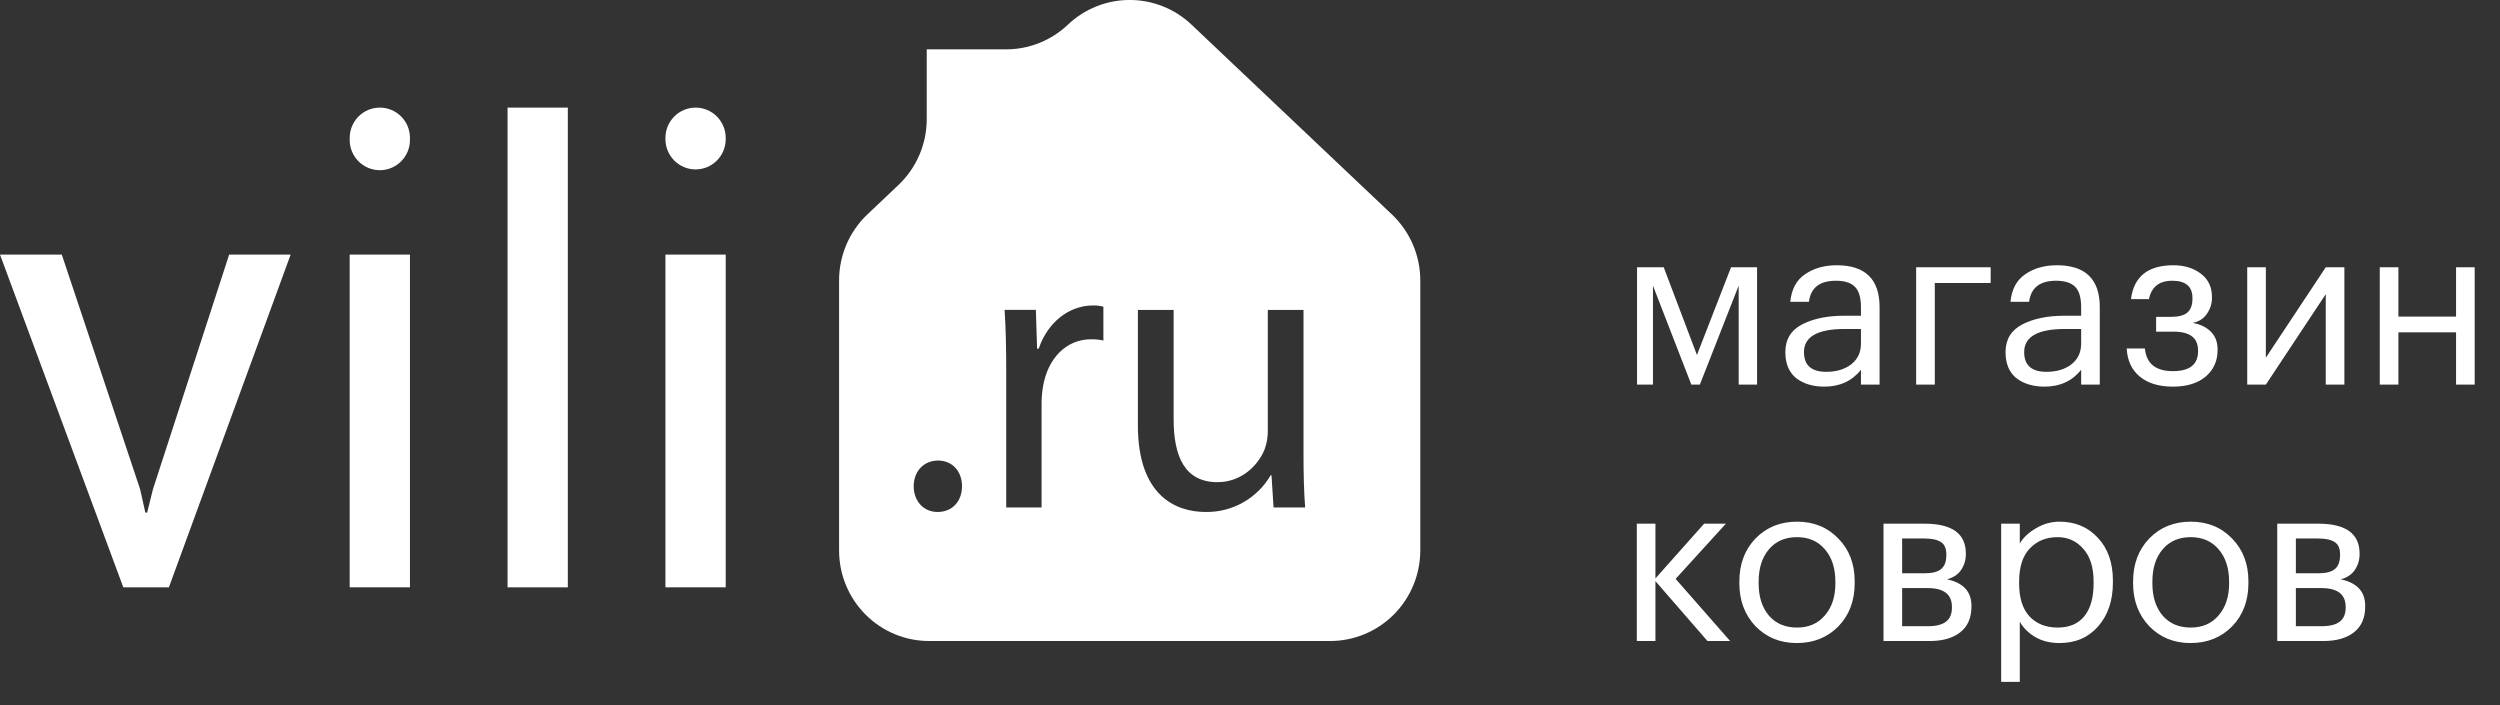 <svg width="156" height="44" viewBox="0 0 156 44" fill="none" xmlns="http://www.w3.org/2000/svg">
<rect x="0" y="0" width="156" height="44" fill="#333333" stroke="none"/>
<g clip-path="url(#clip0)">
<path d="M9.545 30.527L9.182 31.985H9.069L8.743 30.527L3.856 15.887H0L7.694 36.649H10.539L18.136 15.887H14.299L9.545 30.527Z" fill="white"/>
<path d="M23.702 6.715C23.455 6.715 23.21 6.763 22.982 6.858C22.754 6.953 22.546 7.093 22.372 7.268C22.197 7.444 22.058 7.652 21.964 7.882C21.869 8.111 21.821 8.357 21.821 8.605V8.681C21.814 8.933 21.858 9.184 21.95 9.42C22.041 9.655 22.179 9.869 22.354 10.05C22.529 10.23 22.739 10.374 22.97 10.472C23.201 10.57 23.45 10.621 23.701 10.621C23.952 10.621 24.201 10.57 24.432 10.472C24.664 10.374 24.873 10.23 25.049 10.05C25.224 9.869 25.361 9.655 25.453 9.42C25.544 9.184 25.588 8.933 25.581 8.681V8.605C25.582 8.357 25.533 8.111 25.439 7.882C25.344 7.653 25.206 7.444 25.031 7.269C24.857 7.093 24.65 6.954 24.422 6.859C24.193 6.764 23.949 6.715 23.702 6.715V6.715Z" fill="white"/>
<path d="M25.581 15.887H21.82V36.649H25.581V15.887Z" fill="white"/>
<path d="M35.432 6.715H31.672V36.65H35.432V6.715Z" fill="white"/>
<path d="M43.404 6.715C42.906 6.715 42.427 6.914 42.074 7.269C41.722 7.623 41.523 8.104 41.523 8.605V8.681C41.523 9.182 41.722 9.663 42.074 10.018C42.427 10.372 42.906 10.572 43.404 10.572C43.903 10.572 44.382 10.372 44.734 10.018C45.087 9.663 45.285 9.182 45.285 8.681V8.605C45.285 8.104 45.087 7.623 44.734 7.269C44.382 6.914 43.903 6.715 43.404 6.715V6.715Z" fill="white"/>
<path d="M45.284 15.887H41.523V36.649H45.284V15.887Z" fill="white"/>
<path d="M86.857 13.383L74.352 1.539C73.309 0.55 71.929 -0.002 70.494 -0.002C69.06 -0.002 67.68 0.55 66.637 1.539C65.594 2.529 64.214 3.08 62.78 3.08H57.828V7.443C57.827 8.213 57.669 8.975 57.364 9.681C57.06 10.387 56.614 11.023 56.056 11.55L54.127 13.378C53.569 13.907 53.124 14.544 52.82 15.252C52.517 15.96 52.36 16.722 52.359 17.493V34.346C52.358 35.088 52.504 35.824 52.786 36.51C53.068 37.197 53.483 37.82 54.005 38.345C54.528 38.87 55.148 39.287 55.831 39.571C56.514 39.855 57.245 40 57.984 39.999H82.999C84.491 39.999 85.922 39.404 86.977 38.343C88.032 37.283 88.625 35.845 88.626 34.346V17.498C88.625 16.727 88.468 15.964 88.164 15.257C87.86 14.549 87.415 13.912 86.857 13.383V13.383ZM58.509 31.947C57.622 31.947 57.014 31.259 57.014 30.343C57.014 29.401 57.652 28.738 58.535 28.738C59.417 28.738 60.03 29.401 60.03 30.343C60.027 31.259 59.444 31.947 58.507 31.947H58.509ZM68.852 21.249C68.601 21.194 68.344 21.168 68.086 21.172C66.515 21.172 65.404 22.37 65.096 24.051C65.034 24.396 65 24.745 64.995 25.096V31.667H62.788V23.185C62.788 21.733 62.764 20.49 62.687 19.334H64.638L64.715 21.755H64.816C65.374 20.099 66.716 19.06 68.213 19.06C68.428 19.057 68.642 19.082 68.851 19.136L68.852 21.249ZM79.47 31.667L79.342 29.655H79.291C78.878 30.364 78.284 30.949 77.572 31.352C76.859 31.755 76.053 31.96 75.236 31.947C73.31 31.947 71.004 30.878 71.004 26.547V19.338H73.235V26.165C73.235 28.509 73.943 30.087 75.971 30.087C77.466 30.087 78.506 29.044 78.908 28.05C79.044 27.684 79.112 27.296 79.111 26.904V19.338H81.339V28.305C81.339 29.579 81.366 30.7 81.442 31.667H79.47Z" fill="white"/>
</g>
<path d="M105.539 24L103.145 17.826V24H102.151V16.678H103.817L105.889 22.152L108.017 16.678H109.641V24H108.493V17.826L106.071 24H105.539ZM113.954 23.202C114.589 23.202 115.107 23.048 115.508 22.74C115.919 22.423 116.124 21.989 116.124 21.438V20.528H115.116C113.417 20.528 112.568 21.009 112.568 21.97C112.568 22.791 113.03 23.202 113.954 23.202ZM113.842 24.126C113.123 24.126 112.535 23.949 112.078 23.594C111.63 23.23 111.406 22.689 111.406 21.97C111.406 21.186 111.751 20.612 112.442 20.248C113.142 19.884 114.019 19.702 115.074 19.702H116.124V19.17C116.124 18.582 116.003 18.162 115.76 17.91C115.517 17.649 115.116 17.518 114.556 17.518C113.548 17.518 112.988 17.957 112.876 18.834H111.714C111.789 18.05 112.097 17.476 112.638 17.112C113.179 16.739 113.837 16.552 114.612 16.552C116.395 16.552 117.286 17.425 117.286 19.17V24H116.124V23.076C115.564 23.776 114.803 24.126 113.842 24.126ZM124.217 17.658H120.731V24H119.569V16.678H124.217V17.658ZM127.694 23.202C128.329 23.202 128.847 23.048 129.248 22.74C129.659 22.423 129.864 21.989 129.864 21.438V20.528H128.856C127.158 20.528 126.308 21.009 126.308 21.97C126.308 22.791 126.77 23.202 127.694 23.202ZM127.582 24.126C126.864 24.126 126.276 23.949 125.818 23.594C125.37 23.23 125.146 22.689 125.146 21.97C125.146 21.186 125.492 20.612 126.182 20.248C126.882 19.884 127.76 19.702 128.814 19.702H129.864V19.17C129.864 18.582 129.743 18.162 129.5 17.91C129.258 17.649 128.856 17.518 128.296 17.518C127.288 17.518 126.728 17.957 126.616 18.834H125.454C125.529 18.05 125.837 17.476 126.378 17.112C126.92 16.739 127.578 16.552 128.352 16.552C130.135 16.552 131.026 17.425 131.026 19.17V24H129.864V23.076C129.304 23.776 128.544 24.126 127.582 24.126ZM138.027 18.54V18.582C138.027 18.946 137.919 19.282 137.705 19.59C137.499 19.889 137.205 20.075 136.823 20.15C137.299 20.234 137.677 20.416 137.957 20.696C138.237 20.976 138.377 21.345 138.377 21.802V21.844C138.377 22.525 138.129 23.076 137.635 23.496C137.14 23.916 136.459 24.126 135.591 24.126C134.713 24.126 134.023 23.916 133.519 23.496C133.015 23.076 132.744 22.493 132.707 21.746H133.841C133.934 22.689 134.517 23.16 135.591 23.16C136.636 23.16 137.159 22.745 137.159 21.914V21.872C137.159 21.088 136.655 20.696 135.647 20.696H134.541V19.772H135.451C135.936 19.772 136.281 19.683 136.487 19.506C136.701 19.329 136.809 19.039 136.809 18.638V18.596C136.809 17.877 136.389 17.518 135.549 17.518C134.737 17.518 134.251 17.901 134.093 18.666H132.973C133.15 17.257 134.032 16.552 135.619 16.552C136.309 16.552 136.883 16.729 137.341 17.084C137.798 17.429 138.027 17.915 138.027 18.54ZM141.389 24H140.227V16.678H141.389V22.32L145.127 16.678H146.289V24H145.127V18.358L141.389 24ZM153.258 24V20.738H149.66V24H148.498V16.678H149.66V19.758H153.258V16.678H154.42V24H153.258ZM106.547 40L103.299 36.262V40H102.137V32.678H103.299V36.094L106.337 32.678H107.695L104.559 36.122L107.961 40H106.547ZM112.12 40.126C111.084 40.126 110.226 39.776 109.544 39.076C108.872 38.367 108.536 37.475 108.536 36.402V36.29C108.536 35.198 108.872 34.302 109.544 33.602C110.226 32.902 111.089 32.552 112.134 32.552C113.18 32.552 114.038 32.902 114.71 33.602C115.392 34.293 115.732 35.184 115.732 36.276V36.388C115.732 37.489 115.392 38.39 114.71 39.09C114.029 39.781 113.166 40.126 112.12 40.126ZM112.134 39.16C112.862 39.16 113.441 38.908 113.87 38.404C114.309 37.9 114.528 37.233 114.528 36.402V36.304C114.528 35.455 114.309 34.778 113.87 34.274C113.441 33.77 112.862 33.518 112.134 33.518C111.397 33.518 110.814 33.77 110.384 34.274C109.955 34.778 109.74 35.45 109.74 36.29V36.402C109.74 37.242 109.955 37.914 110.384 38.418C110.814 38.913 111.397 39.16 112.134 39.16ZM117.531 40V32.678H120.093C121.811 32.678 122.669 33.299 122.669 34.54V34.582C122.669 34.937 122.571 35.263 122.375 35.562C122.179 35.851 121.885 36.047 121.493 36.15C122.511 36.365 123.019 36.915 123.019 37.802V37.844C123.019 38.553 122.786 39.09 122.319 39.454C121.862 39.818 121.223 40 120.401 40H117.531ZM120.079 33.602H118.693V35.772H120.093C120.579 35.772 120.924 35.683 121.129 35.506C121.344 35.329 121.451 35.039 121.451 34.638V34.596C121.451 34.223 121.339 33.966 121.115 33.826C120.891 33.677 120.546 33.602 120.079 33.602ZM120.289 36.696H118.693V39.076H120.289C120.803 39.076 121.181 38.983 121.423 38.796C121.675 38.609 121.801 38.315 121.801 37.914V37.872C121.801 37.088 121.297 36.696 120.289 36.696ZM128.401 39.16C129.129 39.16 129.685 38.922 130.067 38.446C130.45 37.97 130.641 37.289 130.641 36.402V36.29C130.641 35.403 130.427 34.722 129.997 34.246C129.577 33.761 129.041 33.518 128.387 33.518C127.678 33.518 127.099 33.756 126.651 34.232C126.213 34.699 125.993 35.385 125.993 36.29V36.402C125.993 37.307 126.208 37.993 126.637 38.46C127.076 38.927 127.664 39.16 128.401 39.16ZM124.873 42.548V32.678H126.035V33.91C126.259 33.537 126.6 33.219 127.057 32.958C127.515 32.687 128 32.552 128.513 32.552C129.493 32.552 130.291 32.888 130.907 33.56C131.533 34.223 131.845 35.114 131.845 36.234V36.346C131.845 37.475 131.537 38.39 130.921 39.09C130.315 39.781 129.512 40.126 128.513 40.126C127.944 40.126 127.445 40.005 127.015 39.762C126.586 39.51 126.259 39.188 126.035 38.796V42.548H124.873ZM136.689 40.126C135.653 40.126 134.794 39.776 134.113 39.076C133.441 38.367 133.105 37.475 133.105 36.402V36.29C133.105 35.198 133.441 34.302 134.113 33.602C134.794 32.902 135.657 32.552 136.703 32.552C137.748 32.552 138.607 32.902 139.279 33.602C139.96 34.293 140.301 35.184 140.301 36.276V36.388C140.301 37.489 139.96 38.39 139.279 39.09C138.597 39.781 137.734 40.126 136.689 40.126ZM136.703 39.16C137.431 39.16 138.009 38.908 138.439 38.404C138.877 37.9 139.097 37.233 139.097 36.402V36.304C139.097 35.455 138.877 34.778 138.439 34.274C138.009 33.77 137.431 33.518 136.703 33.518C135.965 33.518 135.382 33.77 134.953 34.274C134.523 34.778 134.309 35.45 134.309 36.29V36.402C134.309 37.242 134.523 37.914 134.953 38.418C135.382 38.913 135.965 39.16 136.703 39.16ZM142.1 40V32.678H144.662C146.379 32.678 147.238 33.299 147.238 34.54V34.582C147.238 34.937 147.14 35.263 146.944 35.562C146.748 35.851 146.454 36.047 146.062 36.15C147.079 36.365 147.588 36.915 147.588 37.802V37.844C147.588 38.553 147.354 39.09 146.888 39.454C146.43 39.818 145.791 40 144.97 40H142.1ZM144.648 33.602H143.262V35.772H144.662C145.147 35.772 145.492 35.683 145.698 35.506C145.912 35.329 146.02 35.039 146.02 34.638V34.596C146.02 34.223 145.908 33.966 145.684 33.826C145.46 33.677 145.114 33.602 144.648 33.602ZM144.858 36.696H143.262V39.076H144.858C145.371 39.076 145.749 38.983 145.992 38.796C146.244 38.609 146.37 38.315 146.37 37.914V37.872C146.37 37.088 145.866 36.696 144.858 36.696Z" fill="white"/>
<defs>
<clipPath id="clip0">
<rect width="148" height="40" fill="white"/>
</clipPath>
</defs>
</svg>
